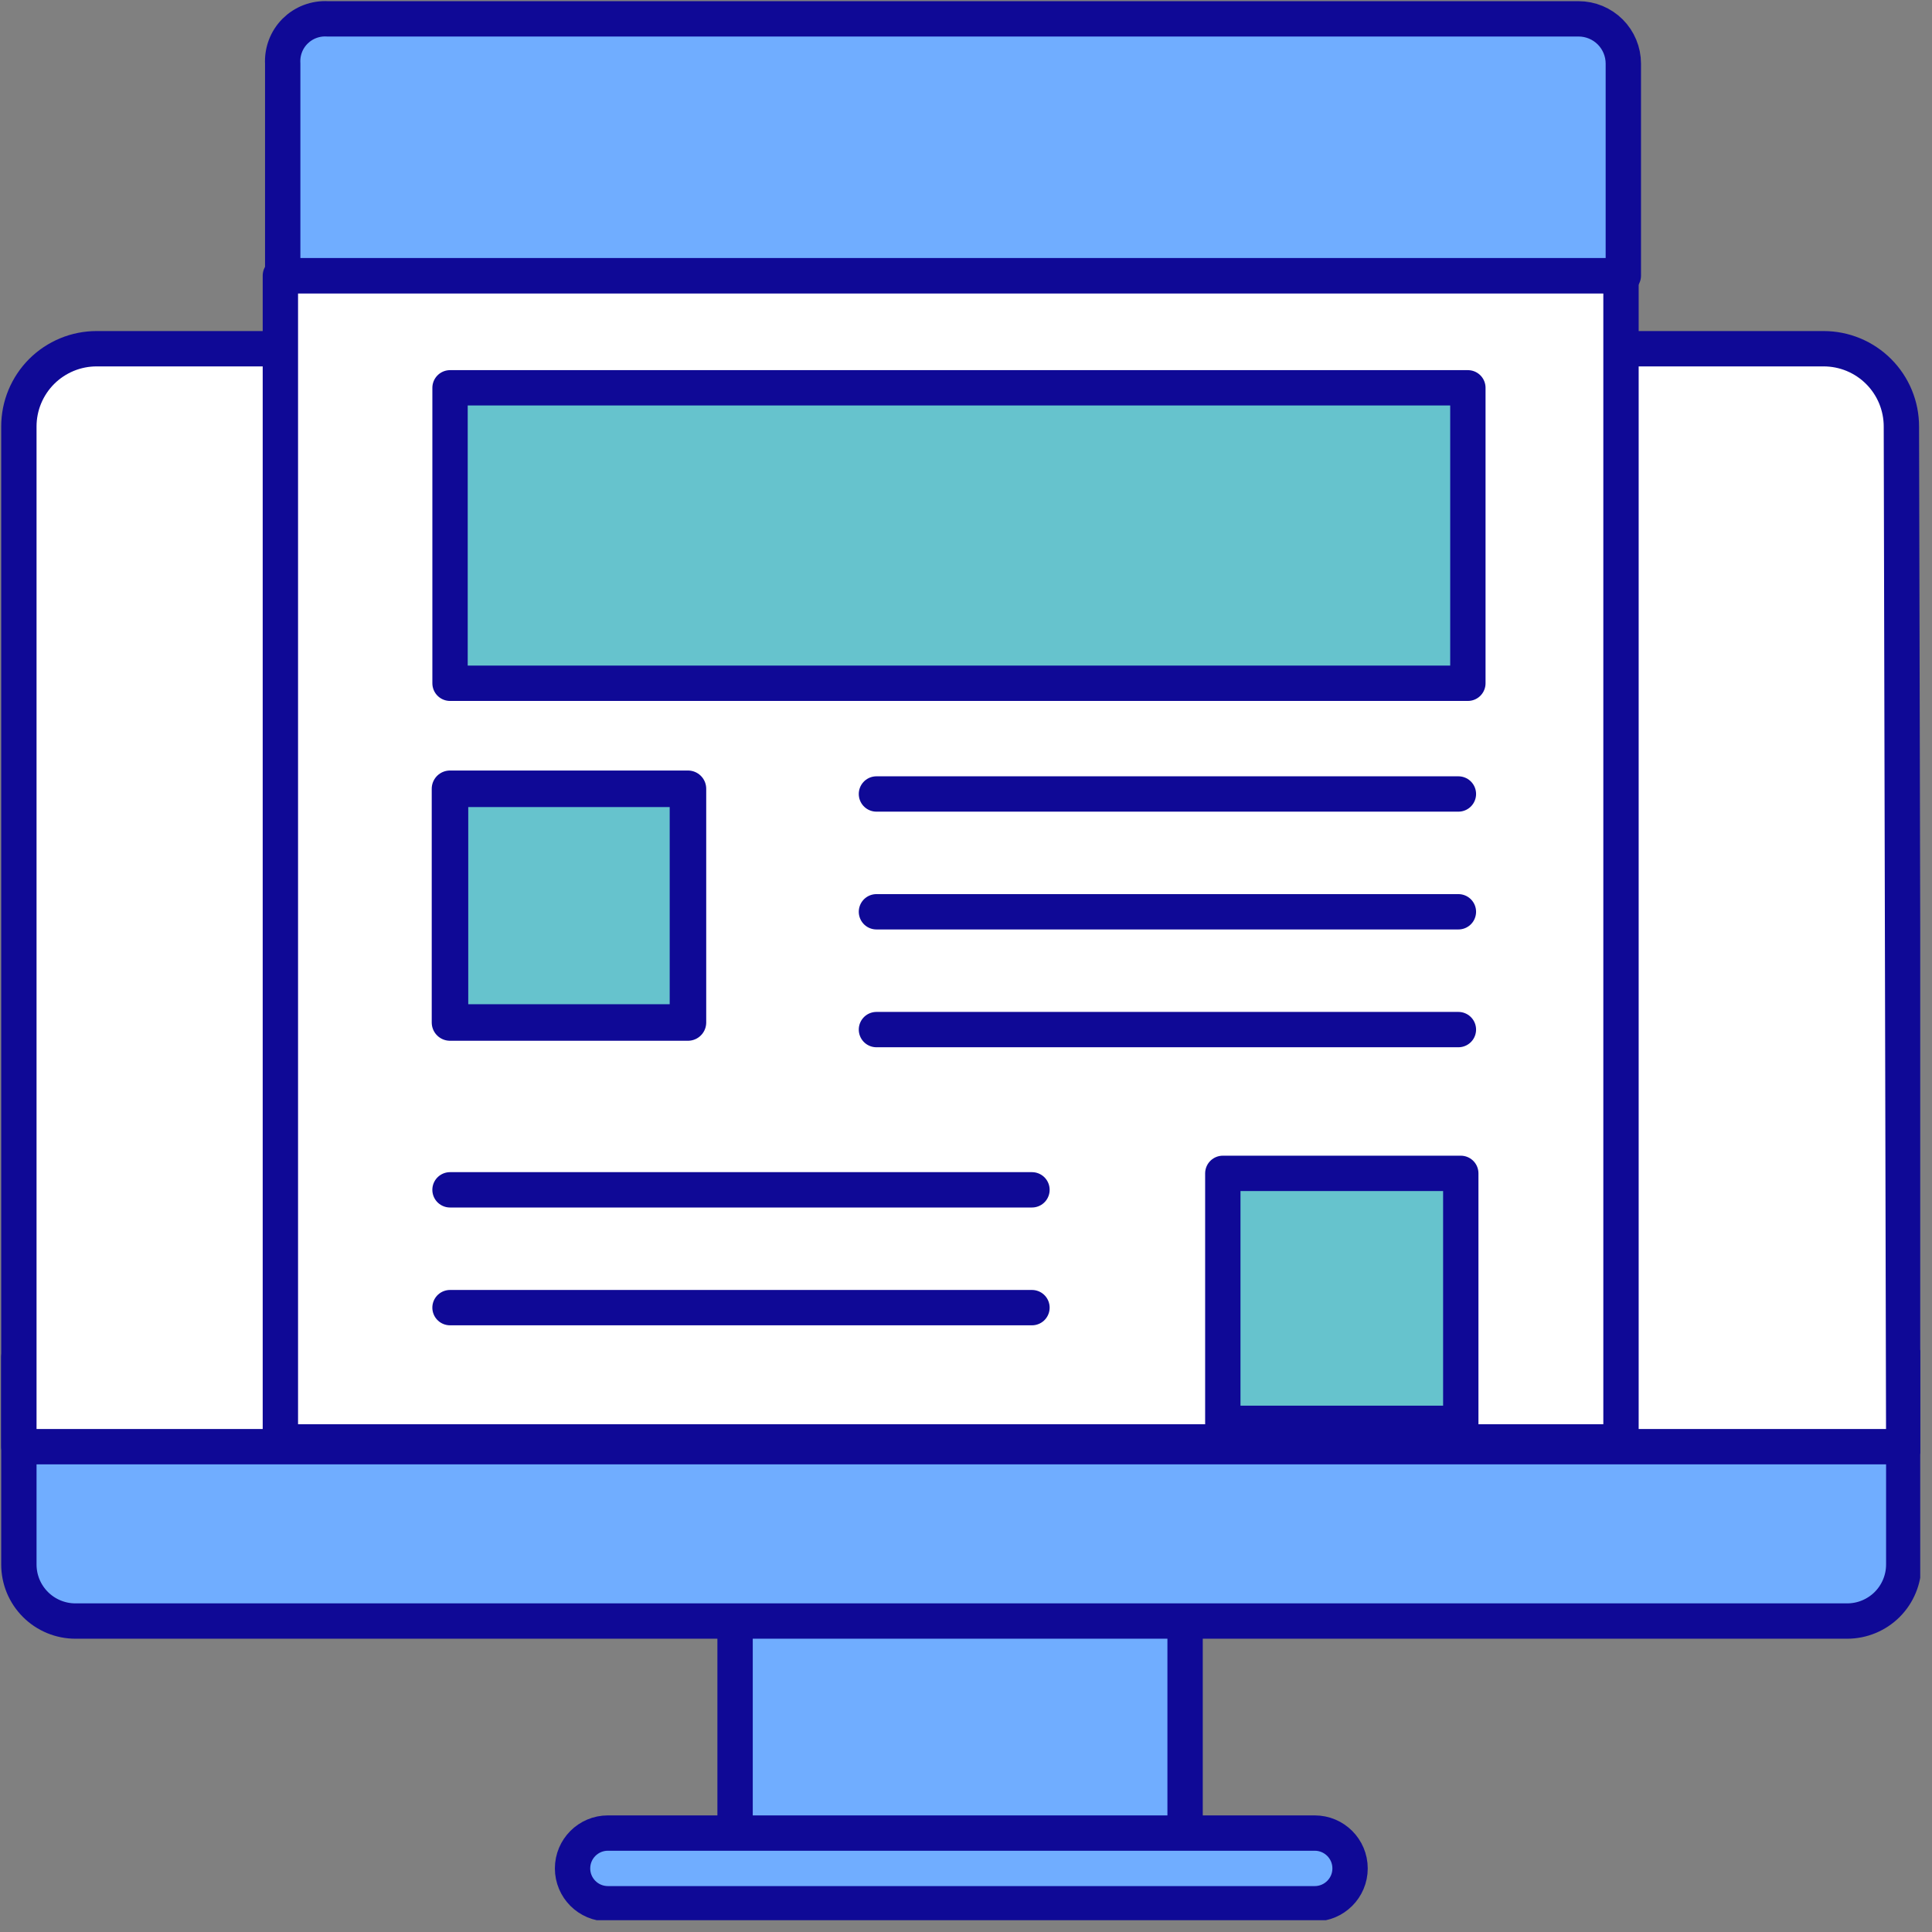 <svg width="82" height="82" viewBox="0 0 82 82" fill="none" xmlns="http://www.w3.org/2000/svg">
<rect x="0" y="0" width="82" height="82" fill="#808080" stroke="none"/>
<g clip-path="url(#clip0_1623_3125)">
<path d="M50.299 77.901V64.301H31.199V77.901" fill="#70ADFF"/>
<path d="M50.299 77.901V64.301H31.199V77.901" stroke="#0F0996" stroke-width="1.5" stroke-linecap="round" stroke-linejoin="round"/>
<path d="M45.401 68.802H3.201C2.886 68.802 2.574 68.74 2.282 68.619C1.991 68.498 1.727 68.322 1.504 68.099C1.281 67.876 1.104 67.611 0.983 67.32C0.863 67.029 0.801 66.717 0.801 66.402L0.801 57.602H80.801V66.402C80.801 66.717 80.739 67.029 80.618 67.32C80.498 67.611 80.321 67.876 80.098 68.099C79.875 68.322 79.61 68.498 79.319 68.619C79.028 68.74 78.716 68.802 78.401 68.802H45.401Z" fill="#70ADFF" stroke="#0F0996" stroke-width="1.5" stroke-linecap="round" stroke-linejoin="round"/>
<path d="M80.801 61.401H0.801V18.101C0.801 17.667 0.886 17.238 1.052 16.838C1.218 16.438 1.461 16.074 1.767 15.767C2.074 15.461 2.438 15.218 2.838 15.052C3.238 14.886 3.667 14.801 4.101 14.801H77.401C77.834 14.801 78.263 14.886 78.664 15.052C79.064 15.218 79.428 15.461 79.734 15.767C80.041 16.074 80.284 16.438 80.45 16.838C80.615 17.238 80.701 17.667 80.701 18.101L80.801 61.401Z" fill="white" stroke="#0F0996" stroke-width="1.5" stroke-linecap="round" stroke-linejoin="round"/>
<path d="M68.8 11.699H11.9V61.199H68.8V11.699Z" fill="white" stroke="#0F0996" stroke-width="1.5" stroke-linecap="round" stroke-linejoin="round"/>
<path d="M66.999 0.8H13.899C13.646 0.785 13.392 0.825 13.155 0.915C12.918 1.005 12.703 1.145 12.523 1.324C12.344 1.503 12.204 1.719 12.114 1.956C12.024 2.193 11.985 2.447 11.999 2.7V11.7H68.899V2.7C68.899 2.196 68.699 1.713 68.343 1.356C67.986 1 67.503 0.8 66.999 0.8Z" fill="#70ADFF" stroke="#0F0996" stroke-width="1.5" stroke-linecap="round" stroke-linejoin="round"/>
<path d="M19.101 29L62.301 29V16.46L19.101 16.46V29Z" fill="#66C3CD" stroke="#0F0996" stroke-width="1.5" stroke-linecap="round" stroke-linejoin="round"/>
<path d="M37.199 33.699H61.899" stroke="#0F0996" stroke-width="1.5" stroke-linecap="round" stroke-linejoin="round"/>
<path d="M37.199 38.699H61.899" stroke="#0F0996" stroke-width="1.5" stroke-linecap="round" stroke-linejoin="round"/>
<path d="M37.199 43.699H61.899" stroke="#0F0996" stroke-width="1.5" stroke-linecap="round" stroke-linejoin="round"/>
<path d="M19.099 43.398H29.199V33.478H19.099V43.398Z" fill="#66C3CD" stroke="#0F0996" stroke-width="1.55" stroke-linecap="round" stroke-linejoin="round"/>
<path d="M43.8 55.5H19.1" stroke="#0F0996" stroke-width="1.5" stroke-linecap="round" stroke-linejoin="round"/>
<path d="M43.8 50.5H19.1" stroke="#0F0996" stroke-width="1.5" stroke-linecap="round" stroke-linejoin="round"/>
<path d="M62 49.801H51.9V60.411H62V49.801Z" fill="#66C3CD" stroke="#0F0996" stroke-width="1.5" stroke-linecap="round" stroke-linejoin="round"/>
<path d="M55.801 77.801H25.801C24.972 77.801 24.301 78.472 24.301 79.301C24.301 80.129 24.972 80.801 25.801 80.801H55.801C56.629 80.801 57.301 80.129 57.301 79.301C57.301 78.472 56.629 77.801 55.801 77.801Z" fill="#70ADFF" stroke="#0F0996" stroke-width="1.5" stroke-linecap="round" stroke-linejoin="round"/>
</g>
<defs>
<clipPath id="clip0_1623_3125">
<rect width="81.5" height="81.5" fill="white"/>
</clipPath>
</defs>
</svg>
